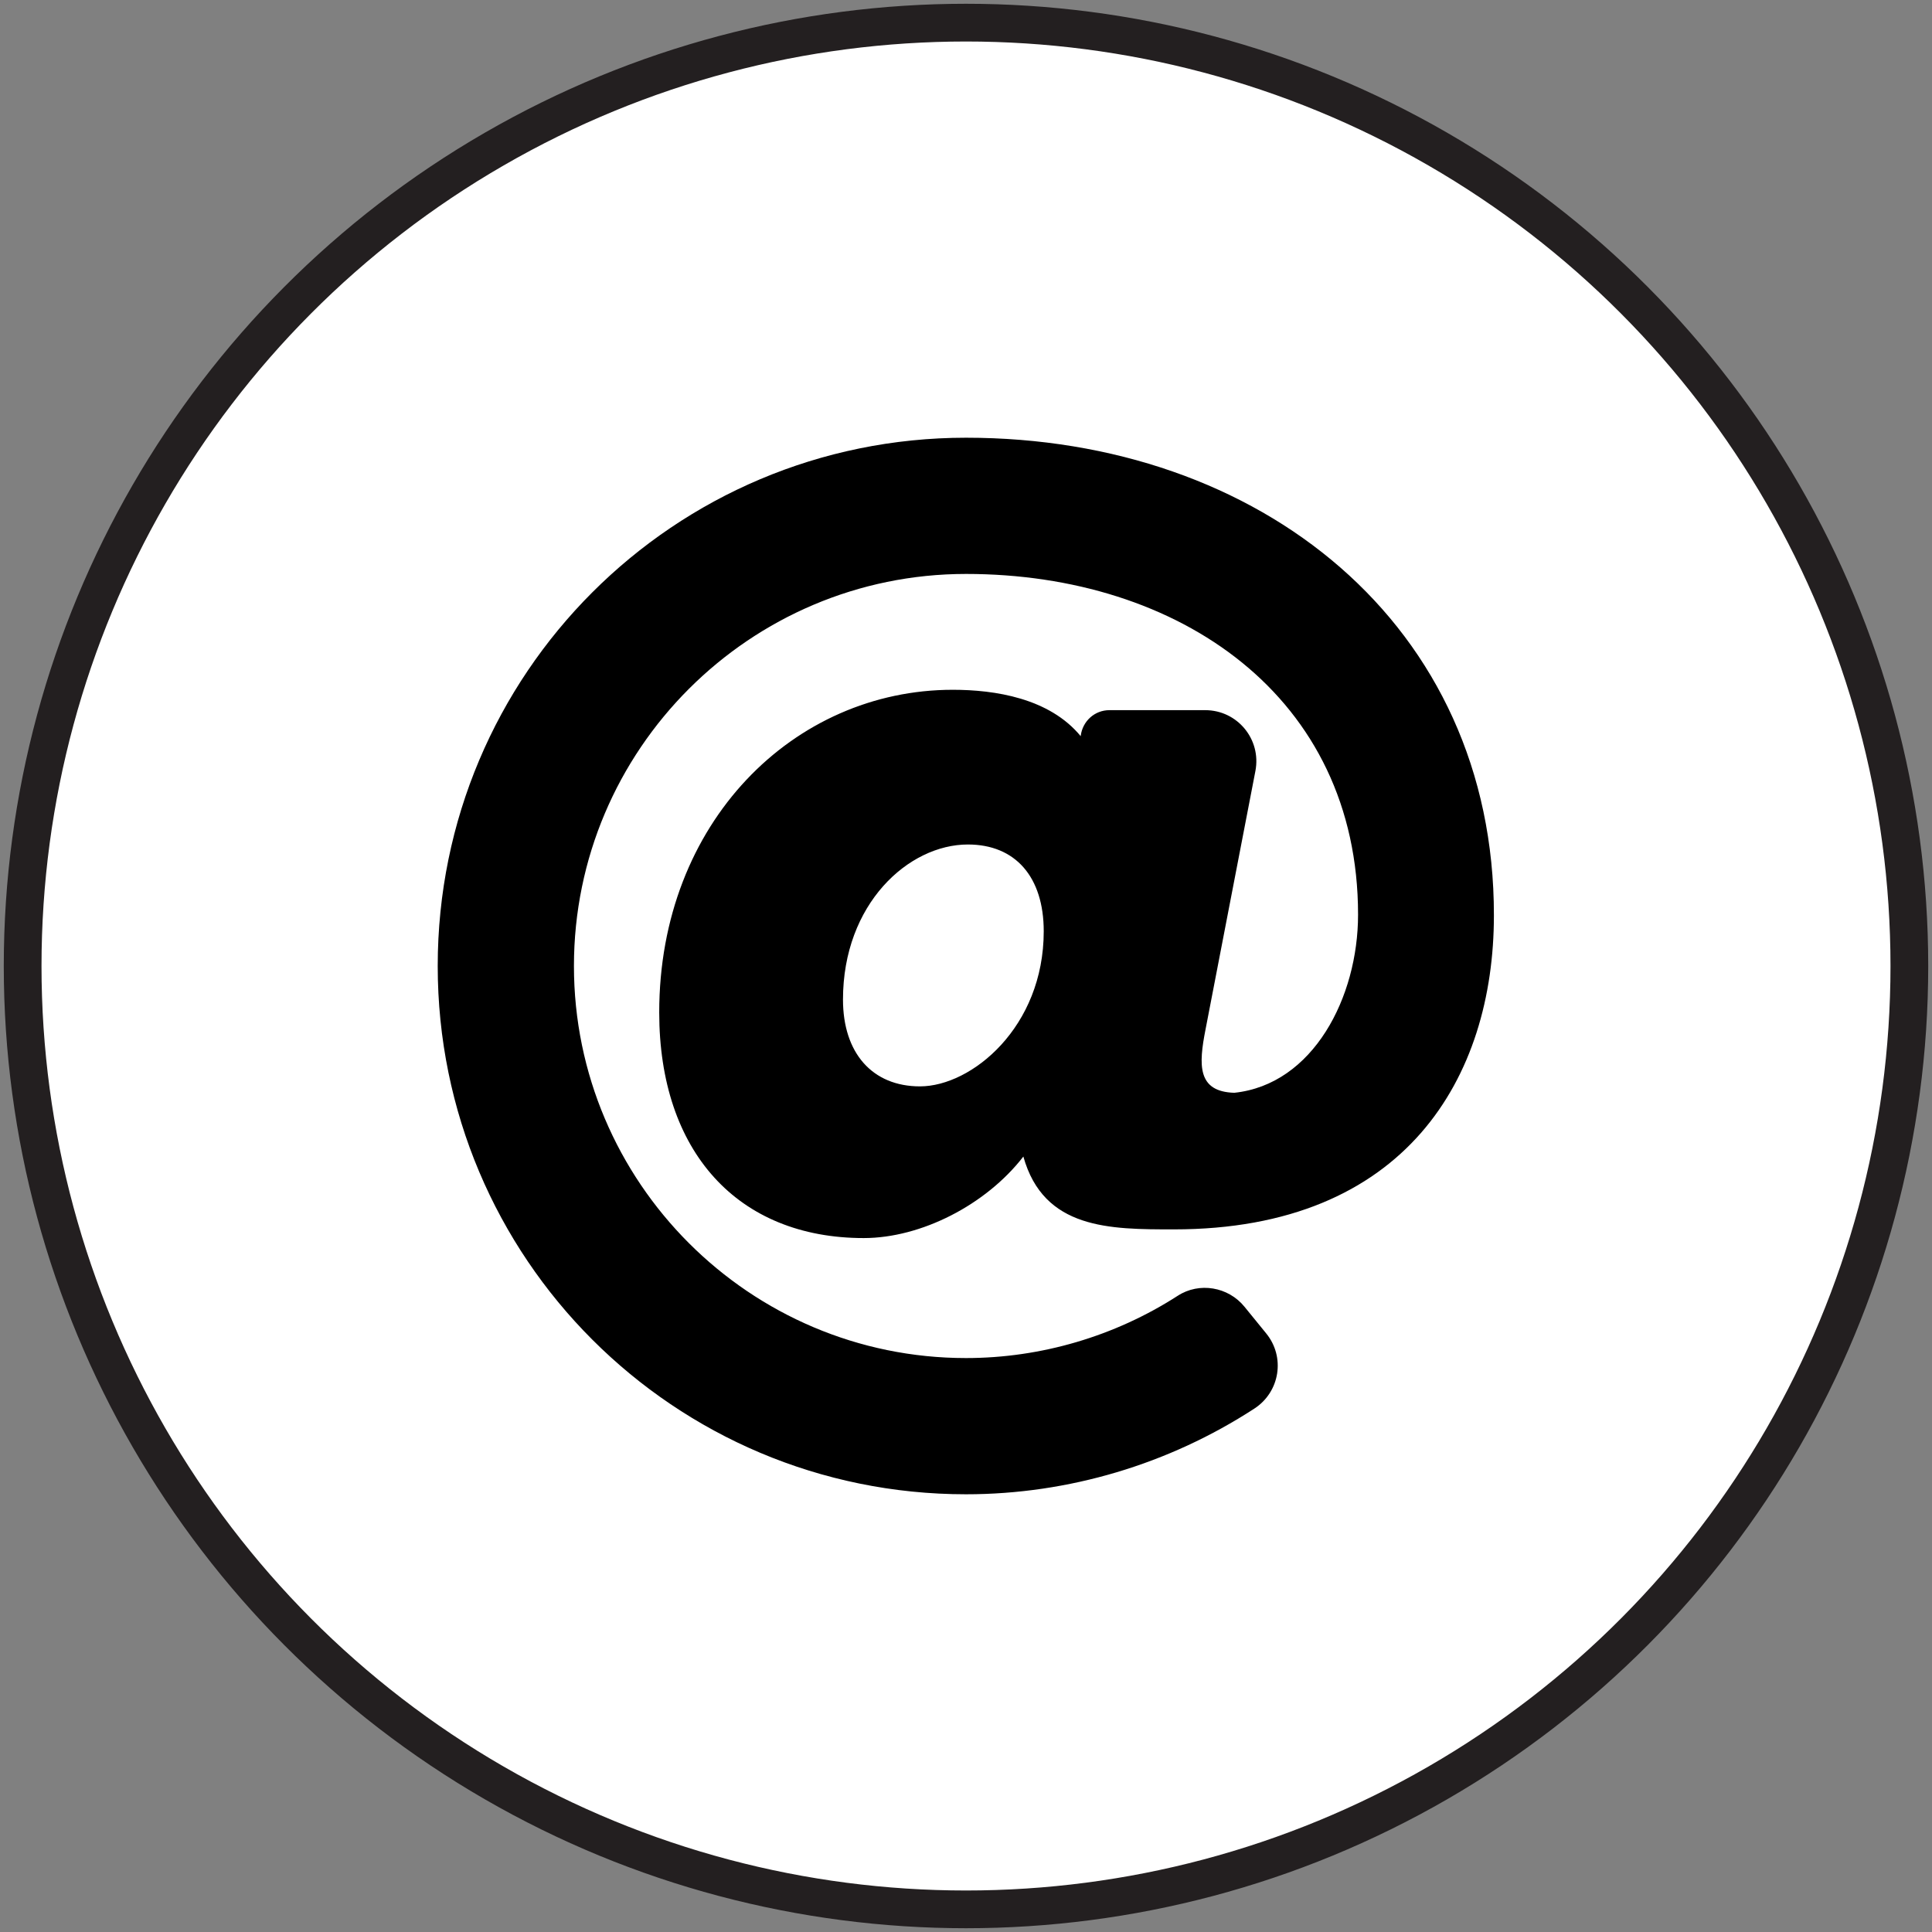 <?xml version="1.0" encoding="utf-8"?>
<!-- Generator: Adobe Illustrator 22.0.1, SVG Export Plug-In . SVG Version: 6.00 Build 0)  -->
<svg version="1.1" id="Layer_1" xmlns="http://www.w3.org/2000/svg" xmlns:xlink="http://www.w3.org/1999/xlink" x="0px" y="0px"
	 viewBox="0 0 512 512" style="enable-background:new 0 0 512 512;" xml:space="preserve">
<rect x="0" y="0" width="512" height="512" fill="#808080" stroke="none"/>
<style type="text/css">
	.st0{fill:#FFFFFF;}
	.st1{fill:none;stroke:#231F20;stroke-width:10;stroke-miterlimit:10;}
</style>
<circle class="st0" cx="256" cy="256" r="250"/>
<circle class="st1" cx="256" cy="256" r="250"/>
<path d="M256,116c-77.4,0-140,62.6-140,140c0,77.4,62.6,140,140,140c27.2,0,53.8-8,76.4-22.7c6.8-4.4,8.3-13.7,3.1-20l-5.7-7
	c-4.3-5.3-12-6.6-17.7-2.9c-16.6,10.7-36.2,16.5-56.1,16.5c-57.3,0-103.9-46.6-103.9-103.9S198.7,152.1,256,152.1
	c56.5,0,103.9,32.5,103.9,90.3c0,21.9-11.9,45-32.8,47.2c-9.8-0.3-9.5-7.3-7.6-16.9l13.2-68.4c1.6-8.4-4.8-16.1-13.3-16.1H294
	c-3.9,0-7.1,2.9-7.6,6.8l0,0.1c-8.3-10.1-22.8-12.3-33.9-12.3c-42.1,0-77.8,35.1-77.8,85.5c0,36.9,20.8,59.8,54.2,59.8
	c15.2,0,32.4-8.8,42.3-21.6c5.4,19.3,22.9,19.3,39.9,19.3c61.5,0,84.8-40.4,84.8-83.2C396,165.5,333.9,116,256,116z M243.8,287.9
	c-12.6,0-20.4-8.8-20.4-23c0-25.4,17.4-41.1,33.1-41.1c12.6,0,20.1,8.6,20.1,23C276.6,272.2,257.5,287.9,243.8,287.9L243.8,287.9z"
	/>
</svg>
